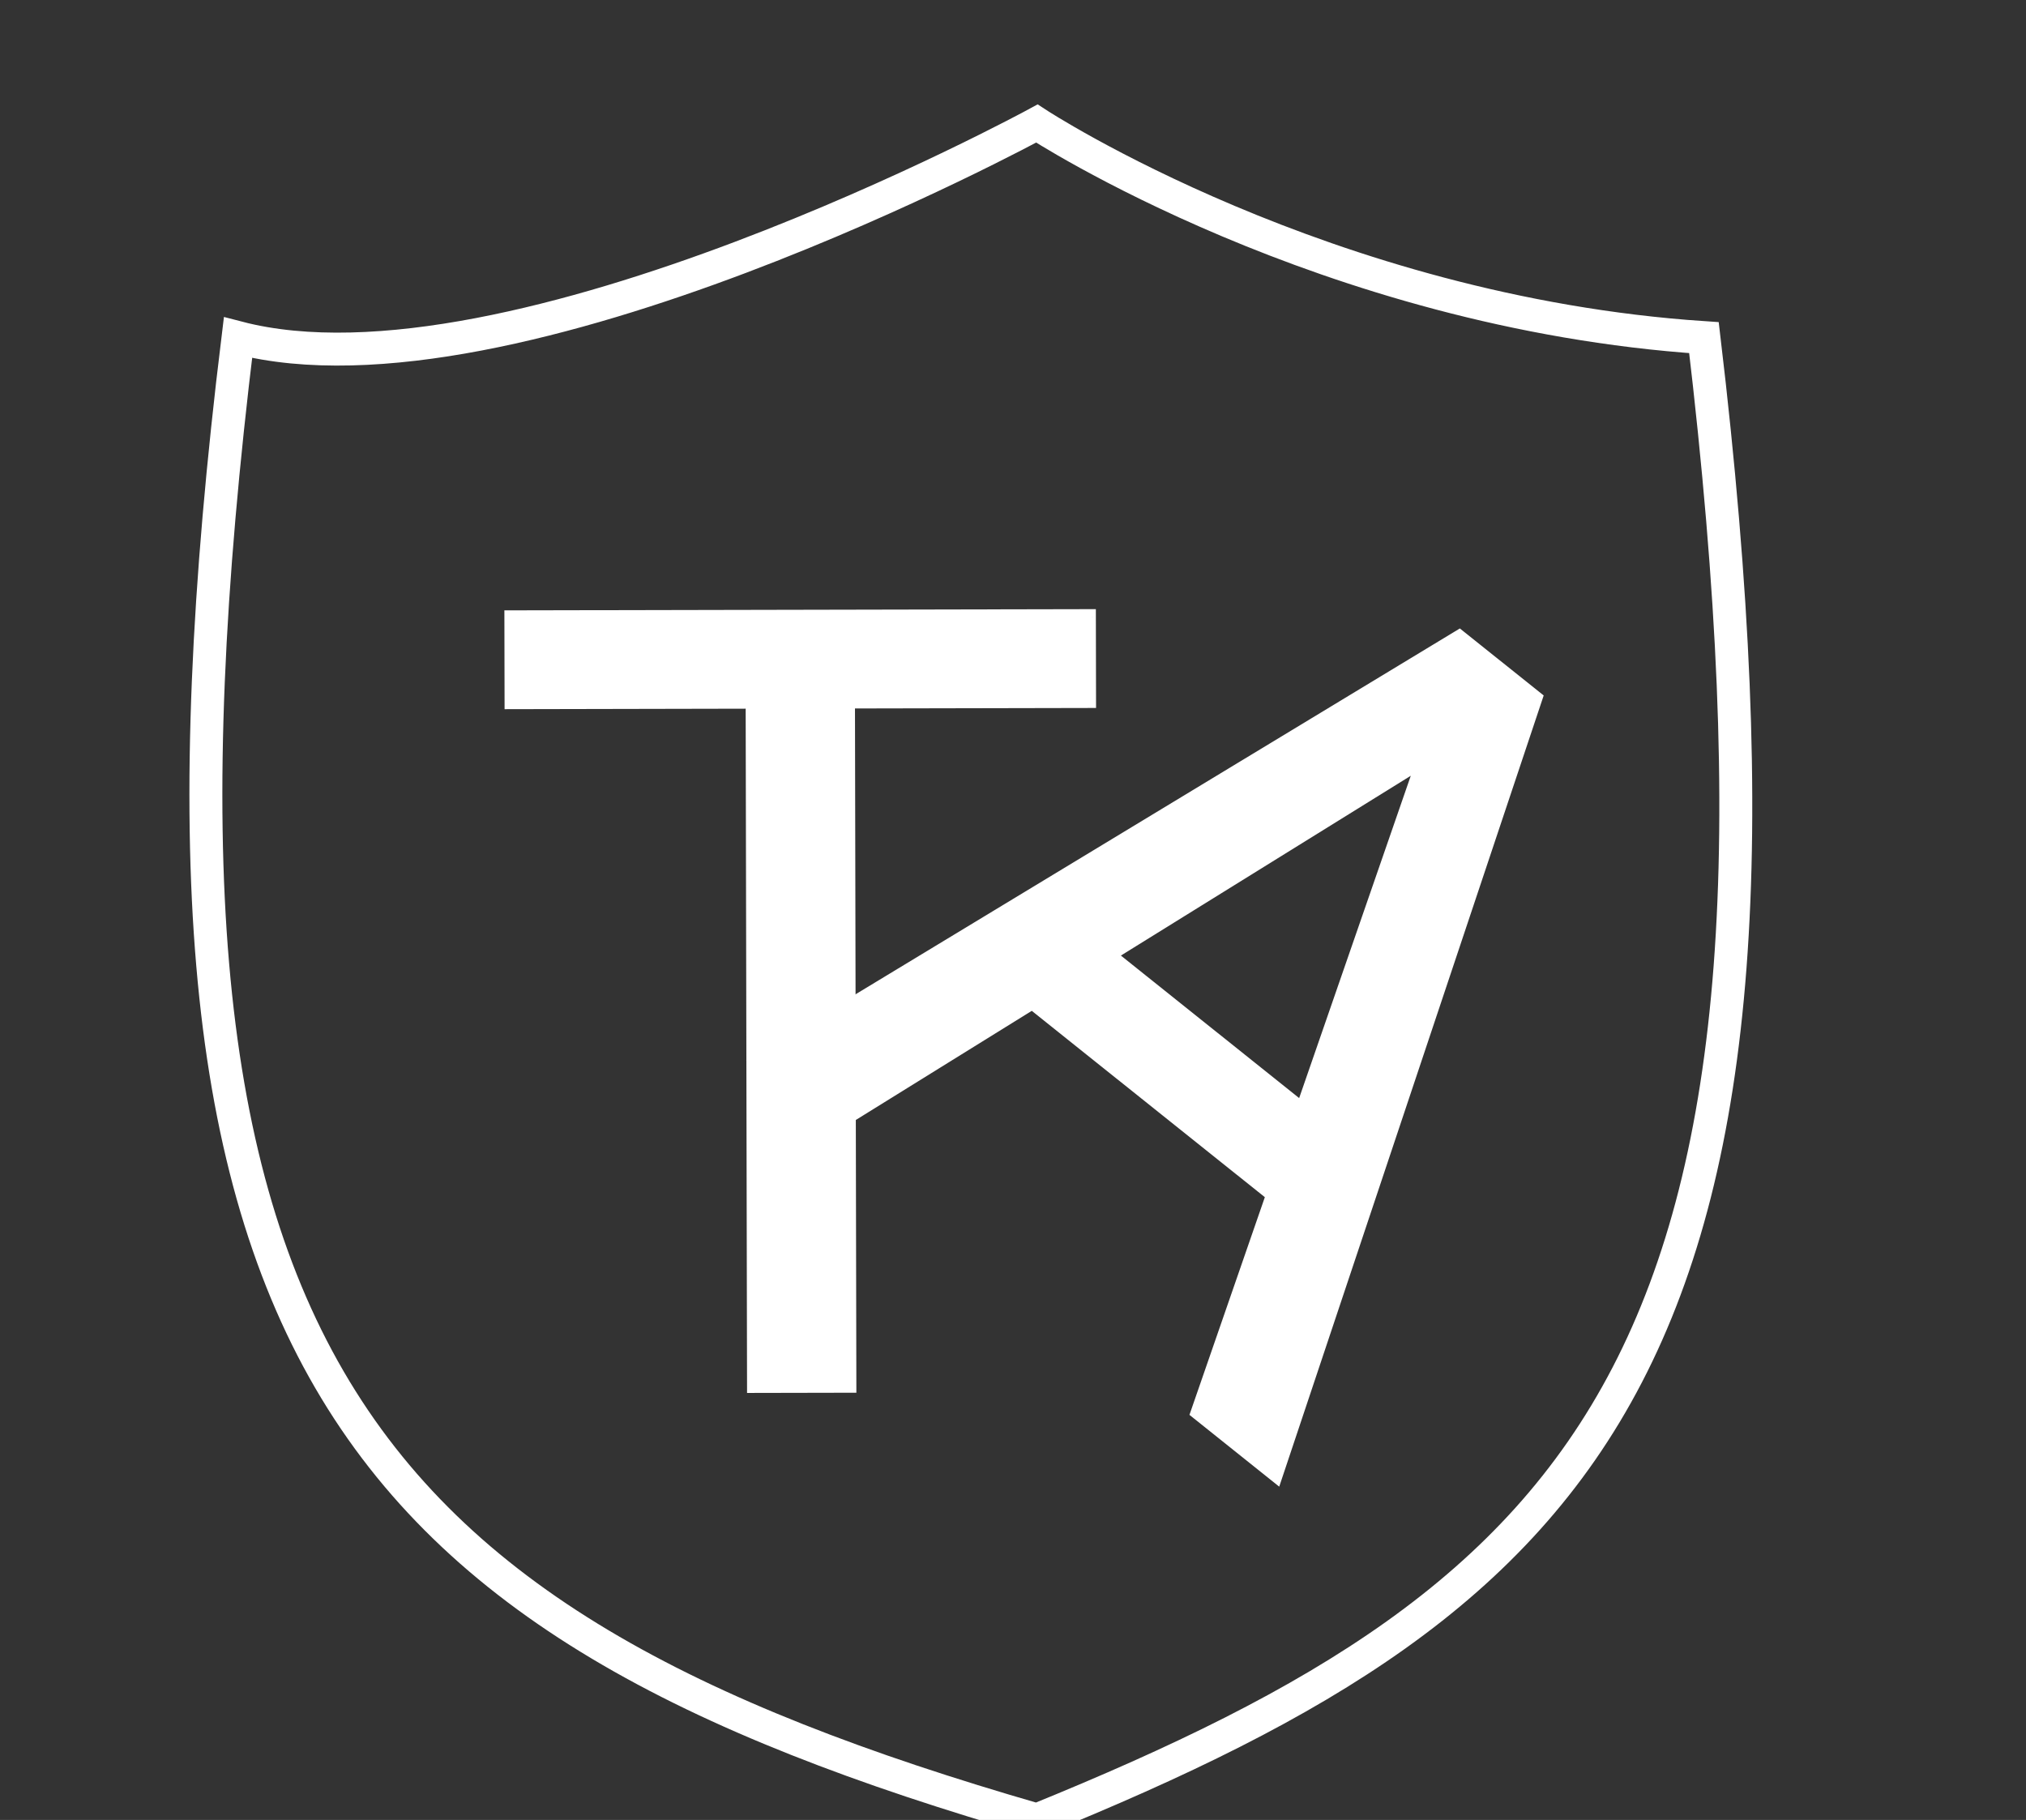 <svg width="246" height="221" viewBox="0 0 246 221" fill="none" xmlns="http://www.w3.org/2000/svg">
<rect x="0" y="0" width="246" height="221" fill="#333333" stroke="none"/>
<g clip-path="url(#clip0_1_10)">
<path d="M62.265 85.115L62.245 75.115L132.063 74.972L132.083 84.972L102.811 85.032L102.98 168.123L91.707 168.146L91.538 85.055L62.265 85.115Z" fill="white"/>
<path d="M62.265 85.115L61.265 85.117L61.267 86.117L62.267 86.115L62.265 85.115ZM62.245 75.115L62.243 74.115L61.243 74.117L61.245 75.117L62.245 75.115ZM132.063 74.972L133.063 74.97L133.061 73.97L132.061 73.972L132.063 74.972ZM132.083 84.972L132.085 85.972L133.085 85.97L133.083 84.97L132.083 84.972ZM102.811 85.032L102.809 84.032L101.809 84.034L101.811 85.034L102.811 85.032ZM102.98 168.123L102.982 169.123L103.982 169.121L103.98 168.121L102.98 168.123ZM91.707 168.146L90.707 168.148L90.709 169.148L91.709 169.146L91.707 168.146ZM91.538 85.055L92.538 85.053L92.536 84.053L91.536 84.055L91.538 85.055ZM63.265 85.113L63.245 75.113L61.245 75.117L61.265 85.117L63.265 85.113ZM62.247 76.115L132.065 75.972L132.061 73.972L62.243 74.115L62.247 76.115ZM131.063 74.975L131.083 84.975L133.083 84.97L133.063 74.97L131.063 74.975ZM132.081 83.972L102.809 84.032L102.813 86.032L132.085 85.972L132.081 83.972ZM101.811 85.034L101.98 168.125L103.98 168.121L103.811 85.03L101.811 85.034ZM102.978 167.123L91.705 167.146L91.709 169.146L102.982 169.123L102.978 167.123ZM92.707 168.144L92.538 85.053L90.538 85.057L90.707 168.148L92.707 168.144ZM91.536 84.055L62.263 84.115L62.267 86.115L91.54 86.055L91.536 84.055Z" fill="white"/>
<path d="M101.579 136.273L92.348 128.893L177.179 77.531L186.267 84.797L154.831 178.851L145.601 171.471L172.81 92.894L172.242 92.44L101.579 136.273ZM127.695 110.597L164.901 140.345L158.656 148.155L121.45 118.407L127.695 110.597Z" fill="white"/>
<path d="M101.579 136.273L100.954 137.054L101.506 137.495L102.106 137.123L101.579 136.273ZM92.348 128.893L91.83 128.037L90.605 128.779L91.724 129.674L92.348 128.893ZM177.179 77.531L177.803 76.75L177.258 76.314L176.661 76.675L177.179 77.531ZM186.267 84.797L187.216 85.115L187.437 84.452L186.892 84.016L186.267 84.797ZM154.831 178.851L154.207 179.632L155.326 180.527L155.78 179.168L154.831 178.851ZM145.601 171.471L144.656 171.144L144.425 171.811L144.976 172.252L145.601 171.471ZM172.81 92.894L173.755 93.221L173.986 92.554L173.435 92.113L172.81 92.894ZM172.242 92.44L172.867 91.659L172.315 91.218L171.715 91.59L172.242 92.44ZM127.695 110.597L128.32 109.816L127.539 109.191L126.914 109.972L127.695 110.597ZM164.901 140.345L165.682 140.969L166.307 140.188L165.526 139.563L164.901 140.345ZM158.656 148.155L158.032 148.936L158.813 149.56L159.437 148.779L158.656 148.155ZM121.45 118.407L120.669 117.783L120.045 118.564L120.826 119.188L121.45 118.407ZM102.203 135.492L92.973 128.112L91.724 129.674L100.954 137.054L102.203 135.492ZM92.866 129.748L177.697 78.386L176.661 76.675L91.83 128.037L92.866 129.748ZM176.554 78.312L185.643 85.579L186.892 84.016L177.803 76.75L176.554 78.312ZM185.319 84.481L153.883 178.534L155.78 179.168L187.216 85.115L185.319 84.481ZM155.456 178.07L146.225 170.69L144.976 172.252L154.207 179.632L155.456 178.07ZM146.546 171.798L173.755 93.221L171.865 92.567L144.656 171.144L146.546 171.798ZM173.435 92.113L172.867 91.659L171.618 93.221L172.186 93.675L173.435 92.113ZM171.715 91.59L101.051 135.423L102.106 137.123L172.769 93.29L171.715 91.59ZM127.071 111.378L164.277 141.126L165.526 139.563L128.32 109.816L127.071 111.378ZM164.12 139.72L157.875 147.53L159.437 148.779L165.682 140.969L164.12 139.72ZM159.281 147.374L122.075 117.626L120.826 119.188L158.032 148.936L159.281 147.374ZM122.231 119.031L128.476 111.221L126.914 109.972L120.669 117.783L122.231 119.031Z" fill="white"/>
<path d="M125.898 15C125.898 15 62.225 49.678 28.898 41C13.947 162.891 41.109 196.517 125.898 221C194.38 193.172 221.589 164.679 206.898 41C160.889 37.931 125.898 15 125.898 15Z" stroke="white" stroke-width="4"/>
</g>
<defs>
<clipPath id="clip0_1_10">
<rect width="246" height="221" fill="white"/>
</clipPath>
</defs>
</svg>
